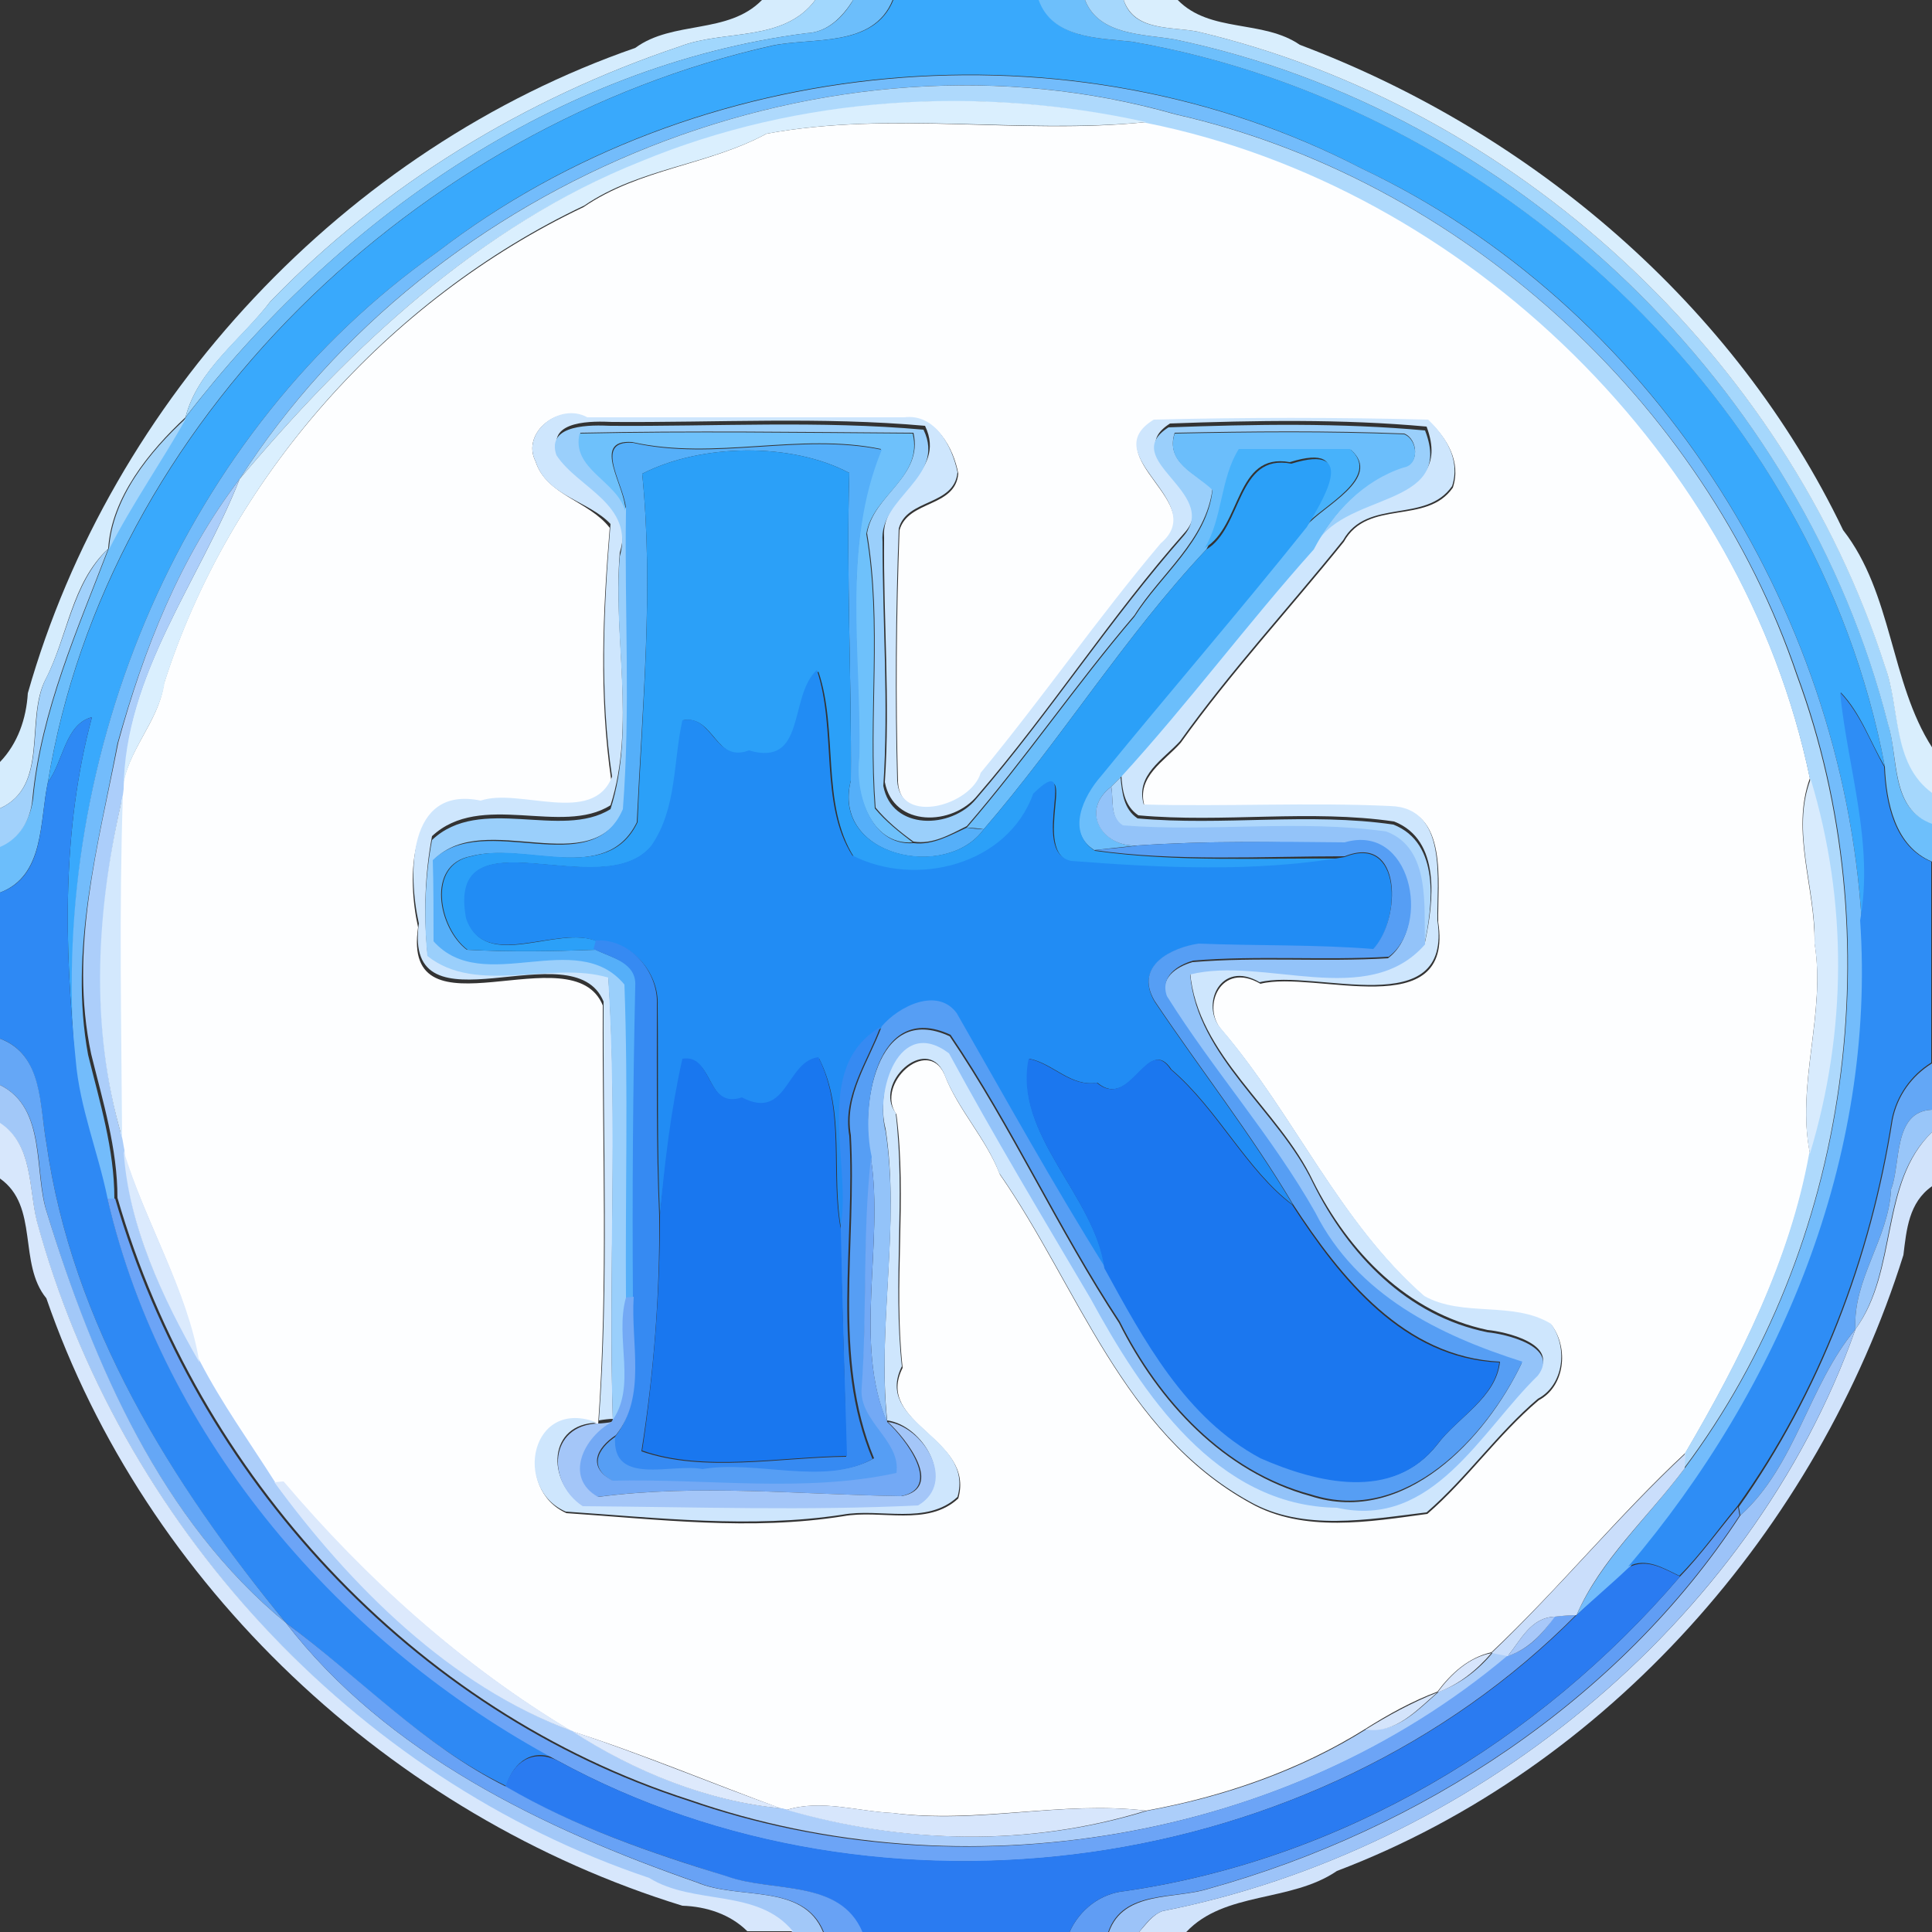 <?xml version="1.0" encoding="utf-8"?>
<!-- Generator: Adobe Illustrator 26.0.3, SVG Export Plug-In . SVG Version: 6.00 Build 0)  -->
<svg version="1.1" id="Layer_1" xmlns="http://www.w3.org/2000/svg" xmlns:xlink="http://www.w3.org/1999/xlink" x="0px" y="0px"
	 viewBox="0 0 250 250" style="enable-background:new 0 0 250 250;" xml:space="preserve">
<rect x="0" y="0" width="250" height="250" fill="#333333" stroke="none"/>
<style type="text/css">
	.st0{fill:#FDFEFF;}
	.st1{fill:#D5ECFD;}
	.st2{fill:#A1D7FD;}
	.st3{fill:#6CBEFB;}
	.st4{fill:#39A9FC;}
	.st5{fill:#6DBFFB;}
	.st6{fill:#A5D7FC;}
	.st7{fill:#D9EEFD;}
	.st8{fill:#73BCFB;}
	.st9{fill:#AED9FC;}
	.st10{fill:#DAEFFE;}
	.st11{fill:#A4D5FB;}
	.st12{fill:#CEE6FD;}
	.st13{fill:#9ACFFB;}
	.st14{fill:#6EC1FB;}
	.st15{fill:#6BBEFB;}
	.st16{fill:#55AFF9;}
	.st17{fill:#47B2FB;}
	.st18{fill:#2BA0F8;}
	.st19{fill:#ACCEFA;}
	.st20{fill:#A1D1FB;}
	.st21{fill:#218CF4;}
	.st22{fill:#2E8DF5;}
	.st23{fill:#2E89F4;}
	.st24{fill:#AED7FC;}
	.st25{fill:#D8EBFD;}
	.st26{fill:#93C3F9;}
	.st27{fill:#D3E8FD;}
	.st28{fill:#569EF4;}
	.st29{fill:#368AF2;}
	.st30{fill:#65A7F6;}
	.st31{fill:#1977EF;}
	.st32{fill:#1B77EF;}
	.st33{fill:#63A7F6;}
	.st34{fill:#A2C8F8;}
	.st35{fill:#99C6F9;}
	.st36{fill:#D7E7FC;}
	.st37{fill:#D1E3FB;}
	.st38{fill:#DBEAFD;}
	.st39{fill:#73A9F5;}
	.st40{fill:#6CA4F6;}
	.st41{fill:#9CC3F8;}
	.st42{fill:#A4C6F8;}
	.st43{fill:#CADEFB;}
	.st44{fill:#DCE9FC;}
	.st45{fill:#609DF4;}
	.st46{fill:#2A7BF1;}
	.st47{fill:#A8C8F9;}
	.st48{fill:#68A2F5;}
	.st49{fill:#D7E5FC;}
	.st50{fill:#D4E4FB;}
	.st51{fill:#DDE9FC;}
	.st52{fill:#D7E6FC;}
</style>
<g id="_x23_fdfeffff">
	<path class="st0" d="M99.2,17.3c16.3-3,32.9,0.2,49.1-1.5c41.5,8.2,77.3,43.3,85.9,84.9c-2.5,6.9,0.7,14.2,0.6,21.3
		c1.5,9.1-2.4,18.2-0.6,27.2c-2.5,13.8-9,26.7-16.1,38.8c-8.6,8-16.4,17.6-25.1,25.8c-3,0.7-5.2,2.7-7,5.1c-3.2,1.2-6.3,2.9-9.3,4.8
		c-8.6,5.4-18.5,8.8-28.4,10.6c-10.9-1.3-21.8,1.7-32.8,0.3c-4.5-0.2-9.2-1.8-13.7-0.4l-0.8-0.2c-9-3.3-18-7.1-27.1-10
		c-14.2-8.5-26.6-19.7-37.3-32.2c-0.3,0-0.9,0.1-1.2,0.1c-3.3-5.1-6.9-10.1-9.7-15.6c-1.5-9.3-6.9-18.1-9.8-27.4
		c-0.1-0.4-0.2-1.2-0.3-1.6c-0.1-14.8-0.4-29.5,0.1-44.3l0.1-0.8c0.6-5.1,4.7-8.7,5.4-13.7c8.4-26.6,29-49.7,54.3-61.7
		C82.8,21.8,91.6,21.4,99.2,17.3 M69.3,59.7c1.4,4.4,6.9,5.1,9.6,8.6c-0.9,10.9-1.4,21.8,0.2,32.7c-2.4,6.4-12,1.4-17,3.1
		c-9.5-1.9-9.4,9.7-8,15.9c-2.2,14.9,20,0.6,23.9,10.1c-0.1,18,0.7,36.1-0.6,54.2c-8.6-3.4-11,8.4-4.1,11.5
		c11.9,0.8,23.9,2.3,35.8,0.4c4.9-0.9,10.9,1.4,14.9-2.3c2.2-7.8-10.9-9.6-7.2-16.9c-1.2-10.9,0.6-21.9-0.8-32.8
		c-2.8-3.9,4-10.1,6.2-5.2c1.8,4.7,5.4,8.3,7.2,13c10.1,14.6,15.9,33.4,32.4,42.5c6.9,3.9,15.5,2.4,22.9,1.4
		c5.2-4.5,9.1-10.2,14.4-14.7c3.4-1.8,3.9-6.7,1.7-9.7c-4.9-3-11.4-0.8-16.4-3.6c-11.1-9.7-16.9-23.6-26.3-34.6c-2.7-3-0.1-9,5-6
		c7.1-1.8,25.1,5.4,23-8c-0.1-5,1.4-14.7-6.1-14.8c-10.6-0.5-21.3,0.2-31.9-0.2c-1.1-3.8,2.6-5.8,4.7-8.2c6.5-9.1,14.1-17.3,21.1-26
		c3.1-5.6,10.7-2.1,14.1-7c1.1-3.4-0.8-6.4-3.1-8.6c-11.8-0.3-23.7-0.3-35.5,0c-7.7,4.7,7.3,10.6,0.9,16c-8.1,9.7-15.3,20-23.3,29.7
		c-1.2,4.2-10.5,6.9-10.8,1c-0.3-10.8-0.2-21.8,0.2-32.6c1.1-3.9,7.2-2.9,7.6-7.3c-0.6-3.3-2.9-7.6-6.9-7.1c-13.7,0.1-27.3,0-41,0
		C72.4,52,67.4,56,69.3,59.7z"/>
</g>
<g id="_x23_d5ecfdff">
	<path class="st1" d="M98.6,0h6.9C101.4,5.5,93.7,3.8,88,6C68,12.7,49.6,23.9,35,39c-3.7,4.9-9.4,8.8-11,15c-4.7,4.4-9.6,10.4-10,17
		c-4.8,4.5-5.2,11.3-8.1,16.9c-2.7,5.2,0.5,13.8-5.9,16.7v-6c2.3-2.4,3.4-5.6,3.6-8.9C14.4,51.6,44.7,19.2,82.2,6.2
		C87.1,2.6,94.2,4.5,98.6,0z"/>
</g>
<g id="_x23_a1d7fdff">
	<path class="st2" d="M105.5,0h4.9c-1.4,2.2-3.3,4.2-6.1,4.3C72,8.5,43.6,28.5,24,54c1.6-6.2,7.2-10.1,11-15C49.6,23.9,68,12.7,88,6
		C93.7,3.8,101.4,5.5,105.5,0z"/>
</g>
<g id="_x23_6cbefbff">
	<path class="st3" d="M110.4,0h5.1c-2.5,6.2-10.3,4.8-15.6,5.9C54.1,16.2,13.8,54.5,6.2,101.2c-1.1,5.1-0.4,12.1-6.2,14.3v-6
		c2.6-1.1,4-3.6,4.3-6.3c1.1-11.3,5.8-21.8,9.8-32.3c3-5.9,6.8-11.3,10-17C43.6,28.5,72,8.5,104.3,4.3C107.1,4.2,109.1,2.2,110.4,0z
		"/>
</g>
<g id="_x23_39a9fcff">
	<path class="st4" d="M115.6,0h18.9c1.8,5,7.6,4.9,12,5.4c47,8.1,88.5,46.6,97.4,93.8c-1.9-3.2-3.1-6.9-5.7-9.6
		c1,9.9,4.4,19.4,2.7,29.6c-2.5-40.8-27.5-79.9-64.7-97.4C138.6,2.2,90.2,6.7,56.6,32.6C23.7,55.8,6.3,97.3,9.8,137.2
		c-1.5-14.8-1.8-29.9,2.1-44.4c-3.5,0.9-3.7,5.8-5.7,8.4c7.7-46.7,48-85.1,93.8-95.3C105.2,4.8,113.1,6.2,115.6,0z"/>
</g>
<g id="_x23_6dbffbff">
	<path class="st5" d="M134.4,0h6c1.8,4.6,7.6,4.4,11.6,5.1c44.1,9.2,81.2,44.9,92.3,88.5c1.4,4.3,0.2,11.1,5.7,12.9v5
		c-4.8-2-5.9-7.7-6.1-12.3C235,52,193.4,13.5,146.5,5.4C142.1,4.9,136.2,5,134.4,0z"/>
</g>
<g id="_x23_a5d7fcff">
	<path class="st6" d="M140.4,0h5c1.3,4.1,6.2,3.4,9.6,4.1c41,9.7,75.9,41.8,88.9,82c2,5.4,1,12.6,6.1,16.4v4.1
		c-5.4-1.9-4.3-8.6-5.7-12.9C233.2,50,196.1,14.3,152,5.1C148,4.4,142.2,4.6,140.4,0z"/>
</g>
<g id="_x23_d9eefdff">
	<path class="st7" d="M145.4,0h7c4.2,4.3,11,2.5,15.8,5.8c30,11.3,56.3,33.6,70.3,62.8c6.4,8.2,6.1,19.7,11.5,28.1v5.9
		c-5.2-3.8-4.1-11-6.1-16.4C230.9,45.9,196,13.8,155,4.1C151.6,3.4,146.8,4.1,145.4,0z"/>
</g>
<g id="_x23_73bcfbff">
	<path class="st8" d="M56.6,32.6c33.6-25.8,82-30.3,119.6-10.8c37.2,17.6,62.2,56.6,64.7,97.4c2,30.7-10.5,60.5-30,83.6
		c-2.2,2.2-4.6,4.1-6.9,6.2c3.2-7.2,9.3-12.7,14-19c21.5-28.8,27-69,14.6-102.6c-12.1-35.6-43.8-64.3-80.4-72.6
		C107.4,2,56,22.9,31,62c-7.7,10.1-12.4,22-15.8,34.2c-2.5,13.3-6.3,26.7-3.8,40.3c1.5,6.1,3.4,12.2,3.4,18.6h-1
		c-1.2-6-3.6-11.7-4.1-17.8C6.3,97.3,23.7,55.8,56.6,32.6z"/>
</g>
<g id="_x23_aed9fcff">
	<path class="st9" d="M31,62c25-39,76.3-60,121.1-47.2c36.7,8.3,68.4,37,80.4,72.6c12.4,33.6,7,73.8-14.6,102.6
		c0-0.5,0.1-1.5,0.1-1.9c7.1-12.1,13.6-25,16.1-38.8c4.7-15.9,4.9-32.6,0.1-48.5c-8.6-41.6-44.4-76.6-85.9-84.9
		c-21.6-4.9-44.8-3.4-65.4,5.1C62,29.2,45.3,45,31,62z"/>
</g>
<g id="_x23_daeffeff">
	<path class="st10" d="M82.9,20.9c20.5-8.5,43.8-9.9,65.4-5.1c-16.3,1.6-32.9-1.5-49.1,1.5c-7.6,4.1-16.4,4.4-23.6,9.3
		c-25.3,12-45.8,35.1-54.3,61.7c-0.7,5-4.8,8.7-5.4,13.7C16.1,87.3,25.9,75,31,62C45.3,45,62,29.2,82.9,20.9z"/>
</g>
<g id="_x23_a4d5fbff">
	<path class="st11" d="M14.1,71.1c0.4-6.7,5.3-12.7,10-17C20.9,59.8,17.1,65.2,14.1,71.1z"/>
</g>
<g id="_x23_cee6fdff">
	<path class="st12" d="M69.3,59.7C67.4,56,72.4,52,76,54c13.7,0,27.3,0,41,0c4-0.5,6.2,3.7,6.9,7.1c-0.4,4.4-6.6,3.4-7.6,7.3
		c-0.4,10.8-0.5,21.8-0.2,32.6c0.3,5.9,9.6,3.2,10.8-1c8-9.7,15.2-20.1,23.3-29.7c6.4-5.4-8.6-11.3-0.9-16c11.8-0.3,23.7-0.3,35.5,0
		c2.3,2.2,4.2,5.2,3.1,8.6c-3.4,4.9-11,1.5-14.1,7c-7,8.7-14.6,16.9-21.1,26c-2.2,2.4-5.8,4.4-4.7,8.2c10.6,0.3,21.3-0.3,31.9,0.2
		c7.5,0.2,6,9.8,6.1,14.8c2,13.4-15.9,6.2-23,8c-5.1-3-7.7,3-5,6c9.4,11,15.3,25,26.3,34.6c5,2.8,11.5,0.6,16.4,3.6
		c2.2,3,1.7,7.9-1.7,9.7c-5.2,4.4-9.2,10.2-14.4,14.7c-7.5,0.9-16,2.5-22.9-1.4c-16.5-9.1-22.2-27.9-32.4-42.5
		c-1.8-4.7-5.4-8.3-7.2-13c-2.3-4.9-9.1,1.4-6.2,5.2c1.3,10.9-0.4,21.9,0.8,32.8c-3.7,7.4,9.4,9.1,7.2,16.9c-4,3.7-10,1.4-14.9,2.3
		c-11.8,1.8-23.9,0.4-35.8-0.4c-6.9-3-4.5-14.9,4.1-11.5c-6.4,0.1-6.6,7.5-2,10.6c14.4,0.1,29,0.6,43.4-0.1
		c5.1-2.9,0.7-10.2-3.9-10.8c-1.3-12.5,1.7-25.2-0.2-37.7c-1.4-5.2,1.6-15,8.2-10.1c5.8,10.7,12.2,21.2,18.3,31.7
		c6.7,12.3,16.3,26.9,31.9,27.1c12.4,2.8,18.6-9.8,26-17.1c2.9-3.8-4.3-5.4-6.5-5.6c-10.4-2.2-18-10.1-22.6-19.3
		c-4.4-9.3-15-16.3-15.9-27c9.6-2.3,23,4.6,30.4-3.9c1.1-5.2,2.1-13.2-4-15.6c-10.9-1.6-22.1,0.2-33.1-0.8c-1.8-1.2-2.1-3.3-2.2-5.3
		c8.7-9.6,16.4-19.9,25-29.5c3.3-7.5,18.4-5,14.5-15.5c-10.9-1-22.2-0.8-33.2-0.4c-6.6,4.2,6.6,8.5,2,14
		c-9.6,10.8-17.4,23.1-26.9,34.1c-3.2,4-10.9,4.2-12-1.7c0.7-10.5-0.2-21.1-0.1-31.6c-0.5-5.8,8.3-8.2,5.3-14.5
		c-13.4-1.2-27-0.4-40.5-0.5c-2.3-0.1-8.4-0.3-7,3.8c2.8,4.3,10.1,6.4,8,13.1c-0.9,10.7,2.1,22.4-1.2,32.7c-6.3,4-16.8-1.9-23.1,4
		c-0.9,4.8-1.1,9.8-0.6,15c6.4,5.1,16,0.5,23.4,2.8c1.3,19.1,0,38.4,0.6,57.6c-0.4,0-1.3,0.1-1.8,0.2c1.3-18,0.5-36.1,0.6-54.2
		c-3.9-9.5-26,4.8-23.9-10.1c-1.4-6.3-1.6-17.9,8-15.9c5-1.7,14.5,3.3,17-3.1c-1.6-10.8-1.1-21.8-0.2-32.7
		C76.2,64.8,70.7,64.2,69.3,59.7z"/>
</g>
<g id="_x23_9acffbff">
	<path class="st13" d="M72,58.9c-1.4-4.1,4.7-3.9,7-3.8c13.5,0.1,27.1-0.7,40.5,0.5c3,6.2-5.8,8.7-5.3,14.5
		c0,10.5,0.8,21.1,0.1,31.6c1.1,5.8,8.8,5.6,12,1.7c9.5-11,17.3-23.2,26.9-34.1c4.7-5.6-8.6-9.8-2-14c11-0.4,22.3-0.6,33.2,0.4
		C188.4,66,173.3,63.5,170,71c2.5-4.8,6.4-8.9,11.6-10.6c2.1-0.3,1.9-3.6,0.1-4.3c-9.9-0.4-19.8-0.3-29.7-0.1
		c-1.2,3.8,2.6,5.2,4.9,7.2c-0.8,6.7-6.8,11.1-10.1,16.4c-7.6,8.9-14.1,18.5-21.7,27.3c-2.2,1.1-4.4,2.4-6.9,2
		c-1.8-1.3-3.5-2.7-4.9-4.4c-0.9-11.8,0.9-23.8-1.1-35.5c0.8-5,7.3-7.3,6-13c-14.4-0.1-28.7-0.3-43.1,0c-1.1,4.6,4.8,6.1,6,10.1
		c-0.2,12.8,0.6,25.8-0.3,38.5c-4.2,9.6-18,0-24.6,6.6c0,2.6,0,7.9,0.1,10.5c6.5,7.2,18.5-1.9,24.7,5.6c0.4,13.6,0.1,27.1,0.2,40.7
		c-1.4,5.3,1.6,11.6-1.9,16.1c-0.6-19.2,0.6-38.5-0.6-57.6c-7.4-2.2-17,2.3-23.4-2.8c-0.5-5.2-0.3-10.2,0.6-15
		c6.2-5.9,16.7,0,23.1-4c3.3-10.3,0.3-22,1.2-32.7C82.1,65.2,74.8,63.2,72,58.9z"/>
</g>
<g id="_x23_6ec1fbff">
	<path class="st14" d="M75,56.1c14.3-0.3,28.7-0.1,43.1,0c1.4,5.7-5.2,8-6,13c2,11.7,0.2,23.7,1.1,35.5c1.4,1.7,3.2,3.1,4.9,4.4
		c-5.6,0.4-7.6-6.7-7-11.1c0.3-13.3-2.2-27.2,2.9-39.8c-10.5-2.2-21.5,1.5-32.2-0.9c-5.5-0.4-0.7,6-0.9,8.9
		C79.8,62.2,73.9,60.7,75,56.1z"/>
</g>
<g id="_x23_6bbefbff">
	<path class="st15" d="M152,56.1c9.9-0.2,19.8-0.3,29.7,0.1c1.8,0.7,2,4-0.1,4.3c-5.2,1.7-9.1,5.8-11.6,10.6
		c-8.6,9.6-16.3,20-25,29.5c-0.3,0.3-0.9,0.9-1.2,1.2c-4.1,3.1-1.1,7.9,3.4,7.6c-1.9,0.2-3.8,0.4-5.6,0.6c-3.8-2.4-1.5-7.1,0.8-9.7
		c8.8-10.8,17.9-21.3,26.6-32.2c2.1-2.6,10-6.2,5.8-9.9c-3.6,0-10.8,0-14.4,0c-2.4,3.7-2.1,8.9-4.3,12.9
		c-10.6,11.3-18.7,24.5-28.8,36.2c-0.5-0.1-1.7-0.2-2.2-0.2c7.6-8.8,14.2-18.5,21.7-27.3c3.4-5.4,9.4-9.8,10.1-16.4
		C154.6,61.2,150.8,59.9,152,56.1z"/>
</g>
<g id="_x23_55aff9ff">
	<path class="st16" d="M81,66.2c0.2-2.9-4.6-9.3,0.9-8.9c10.6,2.4,21.6-1.3,32.2,0.9c-5.2,12.6-2.6,26.5-2.9,39.8
		c-0.6,4.4,1.4,11.5,7,11.1c2.5,0.3,4.7-1,6.9-2c0.5,0.1,1.7,0.2,2.2,0.2c-4.8,6.7-19.7,3.6-17.2-6.3c0.1-13.3-0.6-26.5-0.2-39.8
		c-7.5-4-19.2-3.8-26.8,0.1c1.5,15,0,30.1-0.7,45.1c-4,8.2-14.6,2.5-21.5,4.4c-5.8,1.1-4.2,9.3-0.5,12.1c5.6,0.3,11.1,0.2,16.7,0
		c2.2,1.1,5.6,1.7,5.4,4.8C82,141,81.9,154.5,82,168l-1,0.1c-0.1-13.6,0.3-27.1-0.2-40.7c-6.2-7.5-18.3,1.6-24.7-5.6
		c0-2.6,0-7.9-0.1-10.5c6.7-6.5,20.5,3,24.6-6.6C81.6,91.9,80.8,79,81,66.2z"/>
</g>
<g id="_x23_47b2fbff">
	<path class="st17" d="M160.3,58.1c3.6,0,10.8,0,14.4,0c4.2,3.7-3.7,7.4-5.8,9.9c1.8-3.1,7-11-2-8.2c-7.1-1.3-6.2,8.3-11,11.1
		C158.2,67.1,157.9,61.9,160.3,58.1z"/>
</g>
<g id="_x23_2ba0f8ff">
	<path class="st18" d="M83.1,61.3c7.6-3.9,19.3-4.1,26.8-0.1c-0.4,13.2,0.3,26.5,0.2,39.8c-2.6,9.8,12.4,13,17.2,6.3
		c10.1-11.7,18.2-24.9,28.8-36.2c4.7-2.8,3.9-12.5,11-11.1c9-2.8,3.8,5.1,2,8.2c-8.7,10.9-17.8,21.4-26.6,32.2
		c-2.3,2.6-4.6,7.3-0.8,9.7c10.6,1.5,21.7,0.9,32.5,1c-11.6,2-23.8,1.3-35.4,0.5c-5.7-1.2,1.3-14.8-4.9-8.7
		c-3.3,9.2-15.1,12.2-23.4,8c-4.3-6.8-2-16.4-4.6-24c-3.6,3.4-1.3,12.7-8.8,10.4c-4.4,1.7-4.7-4.8-8.7-4.1c-1.2,5.4-0.7,11.5-4,16.2
		c-6.3,7.9-26.6-4.8-24,9.4c2.3,7.1,11.8,0.8,16.9,3l-0.1,1.1c-5.5,0.2-11.1,0.3-16.7,0c-3.7-2.8-5.3-11,0.5-12.1
		c7-2,17.6,3.8,21.5-4.4C83.1,91.4,84.6,76.3,83.1,61.3z"/>
</g>
<g id="_x23_accefaff">
	<path class="st19" d="M15.3,96.1C18.6,84,23.3,72.1,31,62C25.9,75,16.1,87.3,16,102.1l-0.1,0.8c-3.3,14.5-4.3,29.9-0.1,44.3
		c0.1,0.4,0.2,1.2,0.3,1.6c0.5,9.8,4.9,19,9.8,27.4c2.8,5.4,6.4,10.4,9.7,15.6c9.8,13.3,22.8,26.4,38.5,32.2c8,5.2,17.5,9.1,27.1,10
		l0.8,0.2c15.1,4.4,31.3,4.8,46.5,0.1c10-1.8,19.8-5.2,28.4-10.6c3.9,0.6,6.6-2.5,9.3-4.8c2.8-1,5.2-2.9,7-5.1
		c0.5,0.1,1.5,0.3,2.1,0.4c-28.8,24.2-70.7,31-106,18.7c-35.8-11.5-63.7-42-74.1-77.9c0-6.4-1.9-12.5-3.4-18.6
		C8.9,122.8,12.7,109.4,15.3,96.1z"/>
</g>
<g id="_x23_a1d1fbff">
	<path class="st20" d="M5.9,87.9c2.9-5.6,3.4-12.3,8.1-16.9c-4,10.5-8.7,20.9-9.8,32.3C4,106,2.6,108.5,0,109.6v-5
		C6.4,101.7,3.3,93.1,5.9,87.9z"/>
</g>
<g id="_x23_218cf4ff">
	<path class="st21" d="M96.9,97.1c7.5,2.2,5.1-7,8.8-10.4c2.6,7.7,0.3,17.3,4.6,24c8.3,4.2,20.1,1.2,23.4-8c6.3-6.2-0.7,7.5,4.9,8.7
		c11.6,0.9,23.8,1.5,35.4-0.5c7.4-3,7.3,8.1,3.7,12c-7.5-0.6-15.1-0.4-22.6-0.7c-3.4,0.4-8.4,2.8-5.7,7.4
		c5.9,8.8,12.5,17.2,17.9,26.3c-5.9-4.4-9.7-12.4-15.7-17.5c-3.1-4.7-5.2,5.4-9.6,1.7c-3.4,0.6-5.7-2.5-8.8-3.1
		c-2.1,9.8,8.5,17.7,9.8,27.2c-6.7-10.8-12.9-21.9-19.2-32.9c-2.6-3.4-7.6-1-9.7,1.7c-9,5.4-3.5,17.9-5.2,26.3
		c-1.4-7.3,0.6-15.4-2.9-22.3c-4.2,0.5-4,8.3-9.9,5.2c-4.7,1.6-3.7-5.7-7.7-5c-1.5,6.7-2.3,13.5-3,20.2c-0.4-9.1-0.2-18.2-0.3-27.3
		c0.2-4.3-3.5-8.5-7.9-8.3c-5.1-2.2-14.6,4-16.9-3c-2.6-14.2,17.7-1.6,24-9.4c3.3-4.8,2.8-10.8,4-16.2
		C92.2,92.3,92.5,98.8,96.9,97.1z"/>
</g>
<g id="_x23_2e8df5ff">
	<path class="st22" d="M238.1,89.6c2.6,2.7,3.9,6.4,5.7,9.6c0.2,4.7,1.3,10.3,6.1,12.3v26c-2.6,1.6-4.5,4.3-5.1,7.3
		c-2.8,17.9-9.4,35.3-20,50.1c-2.5,3-4.7,6.2-7.5,9c-2.1-1-4.3-2.4-6.6-1.2c19.6-23.1,32.1-52.9,30-83.6
		C242.5,109.1,239.1,99.5,238.1,89.6z"/>
</g>
<g id="_x23_2e89f4ff">
	<path class="st23" d="M6.2,101.2c2-2.6,2.2-7.5,5.7-8.4c-3.9,14.5-3.6,29.6-2.1,44.4c0.5,6.1,2.9,11.9,4.1,17.8
		c7.2,31.1,30.3,57.8,58.3,72.7c-3.2-1.6-5.7,0.2-6.7,3.4C54.7,225.9,46.4,217,37,210c-14.8-17.9-27.7-38.7-31-62.1
		c-0.9-4.9-0.5-11.5-6-13.5v-18.9C5.8,113.4,5.1,106.4,6.2,101.2z"/>
</g>
<g id="_x23_aed7fcff">
	<path class="st24" d="M143.8,101.8c0.3-0.3,0.9-0.9,1.2-1.2c0.2,2,0.4,4.1,2.2,5.3c11,1,22.2-0.8,33.1,0.8c6.1,2.4,5.1,10.4,4,15.6
		c-0.2-4.8,0.8-12.4-5-14.6c-11.2-1.6-22.8,0.2-34.1-0.8C143.6,105.7,144.1,103.5,143.8,101.8z"/>
</g>
<g id="_x23_d8ebfdff">
	<path class="st25" d="M234.3,100.8c4.8,15.9,4.7,32.6-0.1,48.5c-1.8-9,2.1-18.1,0.6-27.2C235,114.9,231.7,107.6,234.3,100.8z"/>
</g>
<g id="_x23_93c3f9ff">
	<path class="st26" d="M147.2,109.4c-4.6,0.3-7.5-4.5-3.4-7.6c0.3,1.7-0.2,3.9,1.5,5c11.3,0.9,22.9-0.8,34.1,0.8
		c5.8,2.2,4.8,9.8,5,14.6c-7.4,8.5-20.8,1.5-30.4,3.9c0.9,10.7,11.5,17.7,15.9,27c4.6,9.3,12.2,17.2,22.6,19.3
		c2.2,0.2,9.4,1.8,6.5,5.6c-7.4,7.2-13.6,19.9-26,17.1c-15.6-0.2-25.2-14.8-31.9-27.1c-6.2-10.5-12.5-21-18.3-31.7
		c-6.5-4.9-9.6,4.9-8.2,10.1c1.9,12.5-1.1,25.2,0.2,37.7c-4.4-10.2-0.4-23.1-2.1-34.2c-1.4-6.4,0.5-20.3,10.2-15.8
		c8,11.8,14,25.1,21.9,37.1c5.1,10.2,13.5,19.3,24.8,22.4c12.2,3.9,22.7-7.5,27.3-17.2c-10.7-3.4-21.4-8.6-26.8-19.3
		c-5.6-9.9-13.1-18.4-19.2-28c-0.9-2.5,1.3-4,3.4-4.6c8.4-0.7,16.9,0,25.3-0.5c5.5-4.1,2.8-17.3-5.7-14.8
		C165.1,108.9,156.1,108.8,147.2,109.4z"/>
</g>
<g id="_x23_d3e8fdff">
	<path class="st27" d="M15.8,147.2c-4.3-14.4-3.3-29.9,0.1-44.3C15.4,117.7,15.7,132.4,15.8,147.2z"/>
</g>
<g id="_x23_569ef4ff">
	<path class="st28" d="M141.6,110c1.9-0.2,3.8-0.3,5.6-0.6c8.9-0.6,17.9-0.5,26.8-0.4c8.6-2.5,11.2,10.7,5.7,14.8
		c-8.4,0.5-16.9-0.2-25.3,0.5c-2.1,0.6-4.3,2.1-3.4,4.6c6,9.6,13.6,18.1,19.2,28c5.4,10.7,16.1,15.9,26.8,19.3
		c-4.6,9.7-15.1,21.1-27.3,17.2c-11.3-3-19.7-12.2-24.8-22.4c-7.9-12-13.9-25.3-21.9-37.1c-9.7-4.5-11.7,9.3-10.2,15.8
		c-1.1,9.9-0.6,19.9-1.2,29.8c-0.4,4.3,5.1,6.8,4.5,11.2c-11.9,2.7-24.5,0.7-36.7,1c-3.3-1.7-2.2-4.2,0.4-5.9
		c-0.6,6.5,7.5,3.4,11.3,4.2c7-1.2,15.8,2.2,22-1.3c-5.4-13-2.2-27.9-3-41.8c-0.9-5.2,2.3-9.5,4-14.1c2.2-2.6,7.2-5.1,9.7-1.7
		c6.3,11,12.5,22.2,19.2,32.9c5.1,9.3,10.5,19.3,20.2,24.6c7.3,3.2,17.1,5.6,22.8-1.7c2.6-3.5,7.6-6,8.1-10.7
		c-12.4-0.6-20.6-10.9-26.8-20.4c-5.4-9.1-12-17.5-17.9-26.3c-2.7-4.6,2.3-6.9,5.7-7.4c7.5,0.3,15.1,0.1,22.6,0.7
		c3.6-3.9,3.8-15-3.7-12C163.3,110.8,152.1,111.5,141.6,110z"/>
</g>
<g id="_x23_368af2ff">
	<path class="st29" d="M77.1,121.7c4.4-0.3,8.1,4,7.9,8.3c0,9.1-0.1,18.2,0.3,27.3c0.1,10.2-0.7,20.4-2.3,30.5
		c8,2.8,17.9,0.8,26.5,0.7c-0.2-9.8-0.5-19.5-0.8-29.3c1.7-8.4-3.8-20.9,5.2-26.3c-1.7,4.6-4.9,8.9-4,14.1c0.8,13.9-2.5,28.8,3,41.8
		c-6.2,3.5-15,0.1-22,1.3c-3.8-0.8-11.8,2.3-11.3-4.2c3.9-5,1.9-11.9,2.3-17.9c-0.1-13.5,0-26.9,0.3-40.4c0.2-3.1-3.2-3.7-5.4-4.8
		L77.1,121.7z"/>
</g>
<g id="_x23_65a7f6ff">
	<path class="st30" d="M0,134.4c5.6,2.1,5.1,8.6,6,13.5c3.3,23.4,16.2,44.1,31,62.1C20.9,196.8,12,176.5,6.1,157
		c-1.7-5.3,0-13.6-6.1-16.6V134.4z"/>
</g>
<g id="_x23_1977efff">
	<path class="st31" d="M88.3,137c4-0.7,3,6.6,7.7,5c5.9,3.1,5.7-4.7,9.9-5.2c3.5,6.9,1.5,15,2.9,22.3c0.2,9.8,0.5,19.6,0.8,29.3
		c-8.6,0.1-18.5,2.1-26.5-0.7c1.5-10.1,2.3-20.3,2.3-30.5C86,150.5,86.8,143.7,88.3,137z"/>
</g>
<g id="_x23_1b77efff">
	<path class="st32" d="M133.1,137c3.1,0.6,5.4,3.7,8.8,3.1c4.4,3.7,6.5-6.4,9.6-1.7c6,5.1,9.8,13.1,15.7,17.5
		c6.2,9.6,14.4,19.9,26.8,20.4c-0.5,4.6-5.5,7.2-8.1,10.7c-5.7,7.3-15.5,4.9-22.8,1.7c-9.7-5.2-15.1-15.3-20.2-24.6
		C141.6,154.6,131.1,146.8,133.1,137z"/>
</g>
<g id="_x23_63a7f6ff">
	<path class="st33" d="M244.9,144.9c0.6-3.1,2.5-5.7,5.1-7.3v6c-5.1,0.2-4,7.1-5.3,10.3c-0.3,6.4-5,11.7-4.6,18.1
		c-6.1,7.3-7.7,17.6-14.9,24.1l-0.2-1.1C235.5,180.2,242.1,162.8,244.9,144.9z"/>
</g>
<g id="_x23_a2c8f8ff">
	<path class="st34" d="M0,140.4c6.1,3,4.3,11.3,6.1,16.6c6,19.5,14.8,39.8,30.9,53c13,16.9,33.4,26.7,53.2,33.6
		c5.4,2.3,13.7,0,16.3,6.4h-4c-4.5-5.6-12.8-3.3-18.6-6.9C45.6,230.2,15.4,197,4.8,158.2c-1.1-4.3-0.5-10.1-4.8-12.8V140.4z"/>
</g>
<g id="_x23_99c6f9ff">
	<path class="st35" d="M244.7,153.9c1.3-3.2,0.2-10.1,5.3-10.3v2.9c-6.9,6.6-4.4,17.8-9.9,25.5C239.7,165.6,244.4,160.3,244.7,153.9
		z"/>
</g>
<g id="_x23_d7e7fcff">
	<path class="st36" d="M0,145.3c4.3,2.8,3.7,8.5,4.8,12.8c10.6,38.9,40.8,72,79.2,84.9c5.8,3.6,14,1.3,18.6,6.9h-5.9
		c-2.2-2.2-5.3-3.2-8.4-3.3C50.6,235,18.8,205.1,6,168c-3.7-4.5-0.9-11.9-6-15.5V145.3z"/>
</g>
<g id="_x23_d1e3fbff">
	<path class="st37" d="M240.1,172c5.6-7.7,3.1-18.9,9.9-25.5v7c-3,2.1-3.3,5.6-3.7,8.9c-11.1,35.4-38.3,66.4-73.3,79.7
		c-6,4.1-14.5,2.6-19.5,7.9h-6.1c0.9-1,1.7-2.2,3-2.7C190,239.5,226.5,210.4,240.1,172z"/>
</g>
<g id="_x23_dbeafdff">
	<path class="st38" d="M16,148.9c2.8,9.3,8.3,18.1,9.8,27.4C21,167.9,16.6,158.6,16,148.9z"/>
</g>
<g id="_x23_73a9f5ff">
	<path class="st39" d="M111.5,179.6c0.7-9.9,0.1-19.9,1.2-29.8c1.7,11.2-2.3,24.1,2.1,34.2c2.4,2.2,7.2,8.5,1.8,9.6
		c-13.1-0.2-26.2-1.6-39.3,0.1c-4.5-2.5-1.8-7.8,1.8-9.7c3.4-4.5,0.4-10.8,1.9-16.1l1-0.1c-0.4,6,1.7,12.9-2.3,17.9
		c-2.6,1.7-3.7,4.2-0.4,5.9c12.1-0.3,24.8,1.6,36.7-1C116.6,186.4,111.1,183.9,111.5,179.6z"/>
</g>
<g id="_x23_6ca4f6ff">
	<path class="st40" d="M13.9,155.1h1C25.3,190.9,53.2,221.5,89,233c35.3,12.2,77.2,5.5,106-18.7c2.7-0.8,4.6-2.8,6.1-5.1
		c0.7-0.1,2.1-0.2,2.8-0.2c-33.6,33.9-89.9,41.7-131.8,18.8C44.2,212.9,21.1,186.2,13.9,155.1z"/>
</g>
<g id="_x23_9cc3f8ff">
	<path class="st41" d="M225.2,196.1c7.2-6.5,8.8-16.8,14.9-24.1c-13.6,38.3-50,67.5-89.7,75.3c-1.3,0.5-2.1,1.6-3,2.7h-3.9
		c1.9-5.4,8.6-4.2,12.9-5.6C183.8,236.8,209.6,220,225.2,196.1z"/>
</g>
<g id="_x23_a4c6f8ff">
	<path class="st42" d="M77.4,184.2c0.4,0,1.3-0.1,1.8-0.2c-3.6,1.9-6.3,7.2-1.8,9.7c13-1.7,26.2-0.3,39.3-0.1
		c5.5-1.1,0.6-7.4-1.8-9.6c4.6,0.6,9,7.8,3.9,10.8c-14.4,0.7-29,0.2-43.4,0.1C70.7,191.8,71,184.4,77.4,184.2z"/>
</g>
<g id="_x23_cadefbff">
	<path class="st43" d="M193,213.9c8.7-8.3,16.5-17.8,25.1-25.8c0,0.5-0.1,1.5-0.1,1.9c-4.7,6.3-10.9,11.8-14,19
		c-0.7,0-2.1,0.1-2.8,0.2c-3.1,0.1-4.4,3-6.1,5.1C194.5,214.2,193.5,214,193,213.9z"/>
</g>
<g id="_x23_dce9fcff">
	<path class="st44" d="M35.5,191.8c0.3,0,0.9-0.1,1.2-0.1C47.4,204.3,59.8,215.5,74,224C58.3,218.2,45.3,205.2,35.5,191.8z"/>
</g>
<g id="_x23_609df4ff">
	<path class="st45" d="M217.4,204c2.7-2.8,5-6,7.5-9l0.2,1.1c-15.6,23.9-41.4,40.7-68.8,48.3c-4.4,1.4-11,0.1-12.9,5.6h-5
		c1.3-2.9,4-5,7.2-5.3C173.7,240.6,199.1,225.4,217.4,204z"/>
</g>
<g id="_x23_2a7bf1ff">
	<path class="st46" d="M210.8,202.8c2.3-1.2,4.5,0.2,6.6,1.2c-18.3,21.4-43.8,36.6-71.8,40.7c-3.2,0.3-5.9,2.4-7.2,5.3h-26.9
		c-2.9-6.9-11.7-5.1-17.5-7.2c-9.8-3.1-19.7-6.4-28.6-11.6c1-3.2,3.5-4.9,6.7-3.4C114,250.6,170.4,242.9,204,209
		C206.2,206.9,208.6,204.9,210.8,202.8z"/>
</g>
<g id="_x23_a8c8f9ff">
	<path class="st47" d="M195.1,214.3c1.7-2.1,3-5,6.1-5.1C199.6,211.4,197.8,213.4,195.1,214.3z"/>
</g>
<g id="_x23_68a2f5ff">
	<path class="st48" d="M37,210c9.5,7,17.8,15.9,28.5,21.2c8.9,5.2,18.8,8.6,28.6,11.6c5.8,2.1,14.6,0.3,17.5,7.2h-5
		c-2.6-6.4-10.9-4.1-16.3-6.4C70.4,236.7,50,226.9,37,210z"/>
</g>
<g id="_x23_d7e5fcff">
	<path class="st49" d="M186,219c1.8-2.4,4-4.5,7-5.1C191.1,216.1,188.8,218,186,219z"/>
</g>
<g id="_x23_d4e4fbff">
	<path class="st50" d="M176.7,223.8c2.9-1.8,6-3.5,9.3-4.8C183.3,221.3,180.6,224.4,176.7,223.8z"/>
</g>
<g id="_x23_dde9fcff">
	<path class="st51" d="M74,224c9.1,3,18,6.8,27.1,10C91.5,233.1,82,229.2,74,224z"/>
</g>
<g id="_x23_d7e6fcff">
	<path class="st52" d="M101.8,234.2c4.5-1.4,9.2,0.2,13.7,0.4c10.9,1.5,21.8-1.6,32.8-0.3C133.1,239,116.9,238.6,101.8,234.2z"/>
</g>
</svg>
